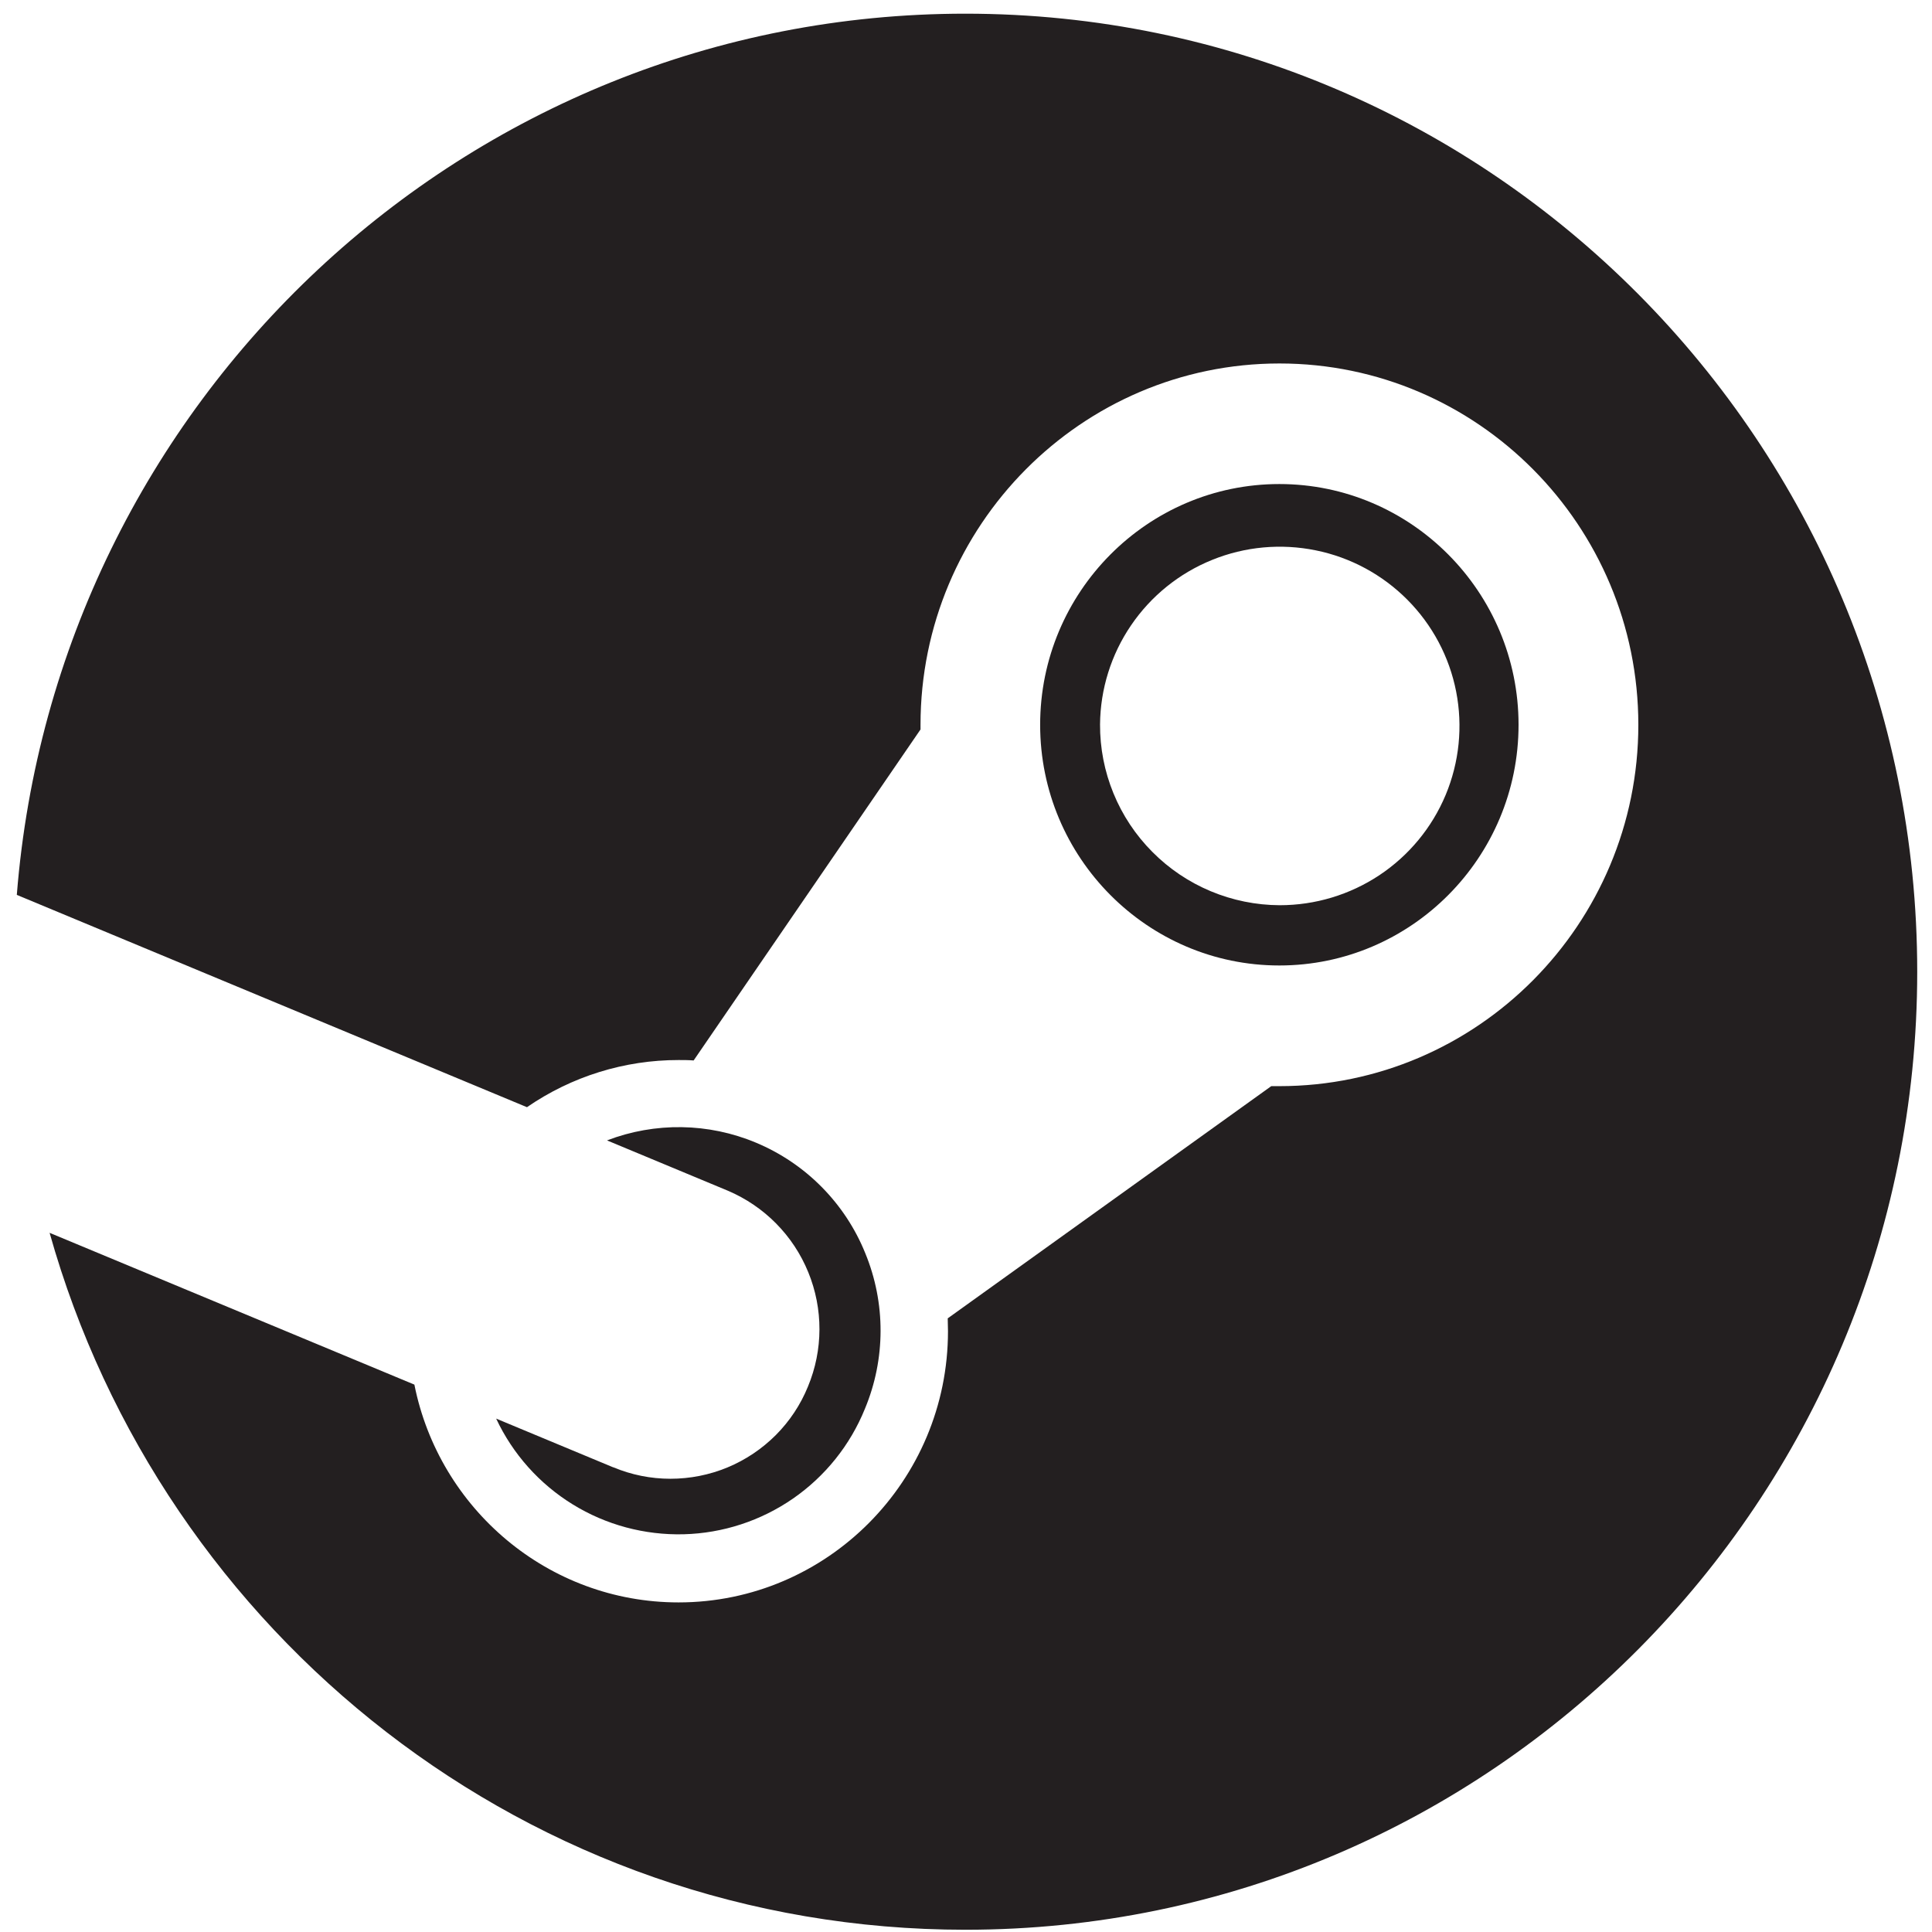 <svg width="37" height="37" viewBox="0 0 37 37" fill="none" xmlns="http://www.w3.org/2000/svg">
<path d="M18.488 0.262C8.912 0.262 1.068 7.694 0.322 17.138L10.092 21.204C10.946 20.615 11.959 20.3 12.996 20.301C13.092 20.301 13.188 20.301 13.284 20.309L17.629 13.97C17.629 13.94 17.629 13.911 17.629 13.881C17.629 10.066 20.712 6.961 24.503 6.961C28.295 6.961 31.376 10.066 31.376 13.881C31.376 17.696 28.293 20.801 24.502 20.801C24.45 20.801 24.398 20.801 24.346 20.801L18.15 25.248C18.15 25.33 18.155 25.413 18.155 25.494C18.155 28.359 15.841 30.688 12.995 30.688C10.498 30.688 8.41 28.896 7.936 26.517L0.95 23.61C3.114 31.311 10.143 36.957 18.49 36.957C28.553 36.957 36.717 28.742 36.717 18.61C36.717 8.478 28.556 0.262 18.488 0.262Z" fill="#231F20"/>
<path d="M11.741 28.1L9.502 27.168C9.82 27.846 10.329 28.417 10.967 28.81C11.605 29.204 12.345 29.402 13.095 29.383C13.845 29.363 14.572 29.125 15.189 28.698C15.805 28.271 16.283 27.674 16.564 26.98C16.962 26.026 16.964 24.953 16.57 23.998C16.379 23.525 16.095 23.095 15.736 22.732C15.377 22.369 14.95 22.081 14.479 21.884C13.569 21.502 12.546 21.487 11.625 21.84L13.938 22.803C14.638 23.1 15.192 23.661 15.479 24.364C15.767 25.067 15.765 25.854 15.473 26.555C15.332 26.902 15.123 27.217 14.858 27.483C14.593 27.748 14.279 27.959 13.932 28.103C13.585 28.247 13.213 28.32 12.838 28.32C12.463 28.32 12.091 28.245 11.745 28.1" fill="#231F20"/>
<path d="M21.067 13.873C21.073 13.195 21.28 12.534 21.662 11.974C22.044 11.413 22.583 10.978 23.213 10.723C23.842 10.467 24.533 10.404 25.199 10.54C25.865 10.675 26.475 11.005 26.953 11.486C27.432 11.968 27.757 12.579 27.887 13.245C28.017 13.91 27.947 14.598 27.686 15.224C27.424 15.85 26.983 16.384 26.418 16.76C25.852 17.136 25.188 17.336 24.508 17.336C24.054 17.334 23.605 17.243 23.187 17.068C22.768 16.893 22.388 16.637 22.069 16.315C21.749 15.994 21.496 15.613 21.324 15.193C21.152 14.774 21.065 14.326 21.067 13.873ZM29.082 13.881C29.082 11.338 27.026 9.27 24.501 9.27C21.976 9.27 19.92 11.338 19.92 13.881C19.92 16.423 21.975 18.49 24.501 18.49C27.027 18.49 29.082 16.422 29.082 13.881Z" fill="#231F20"/>
</svg>
